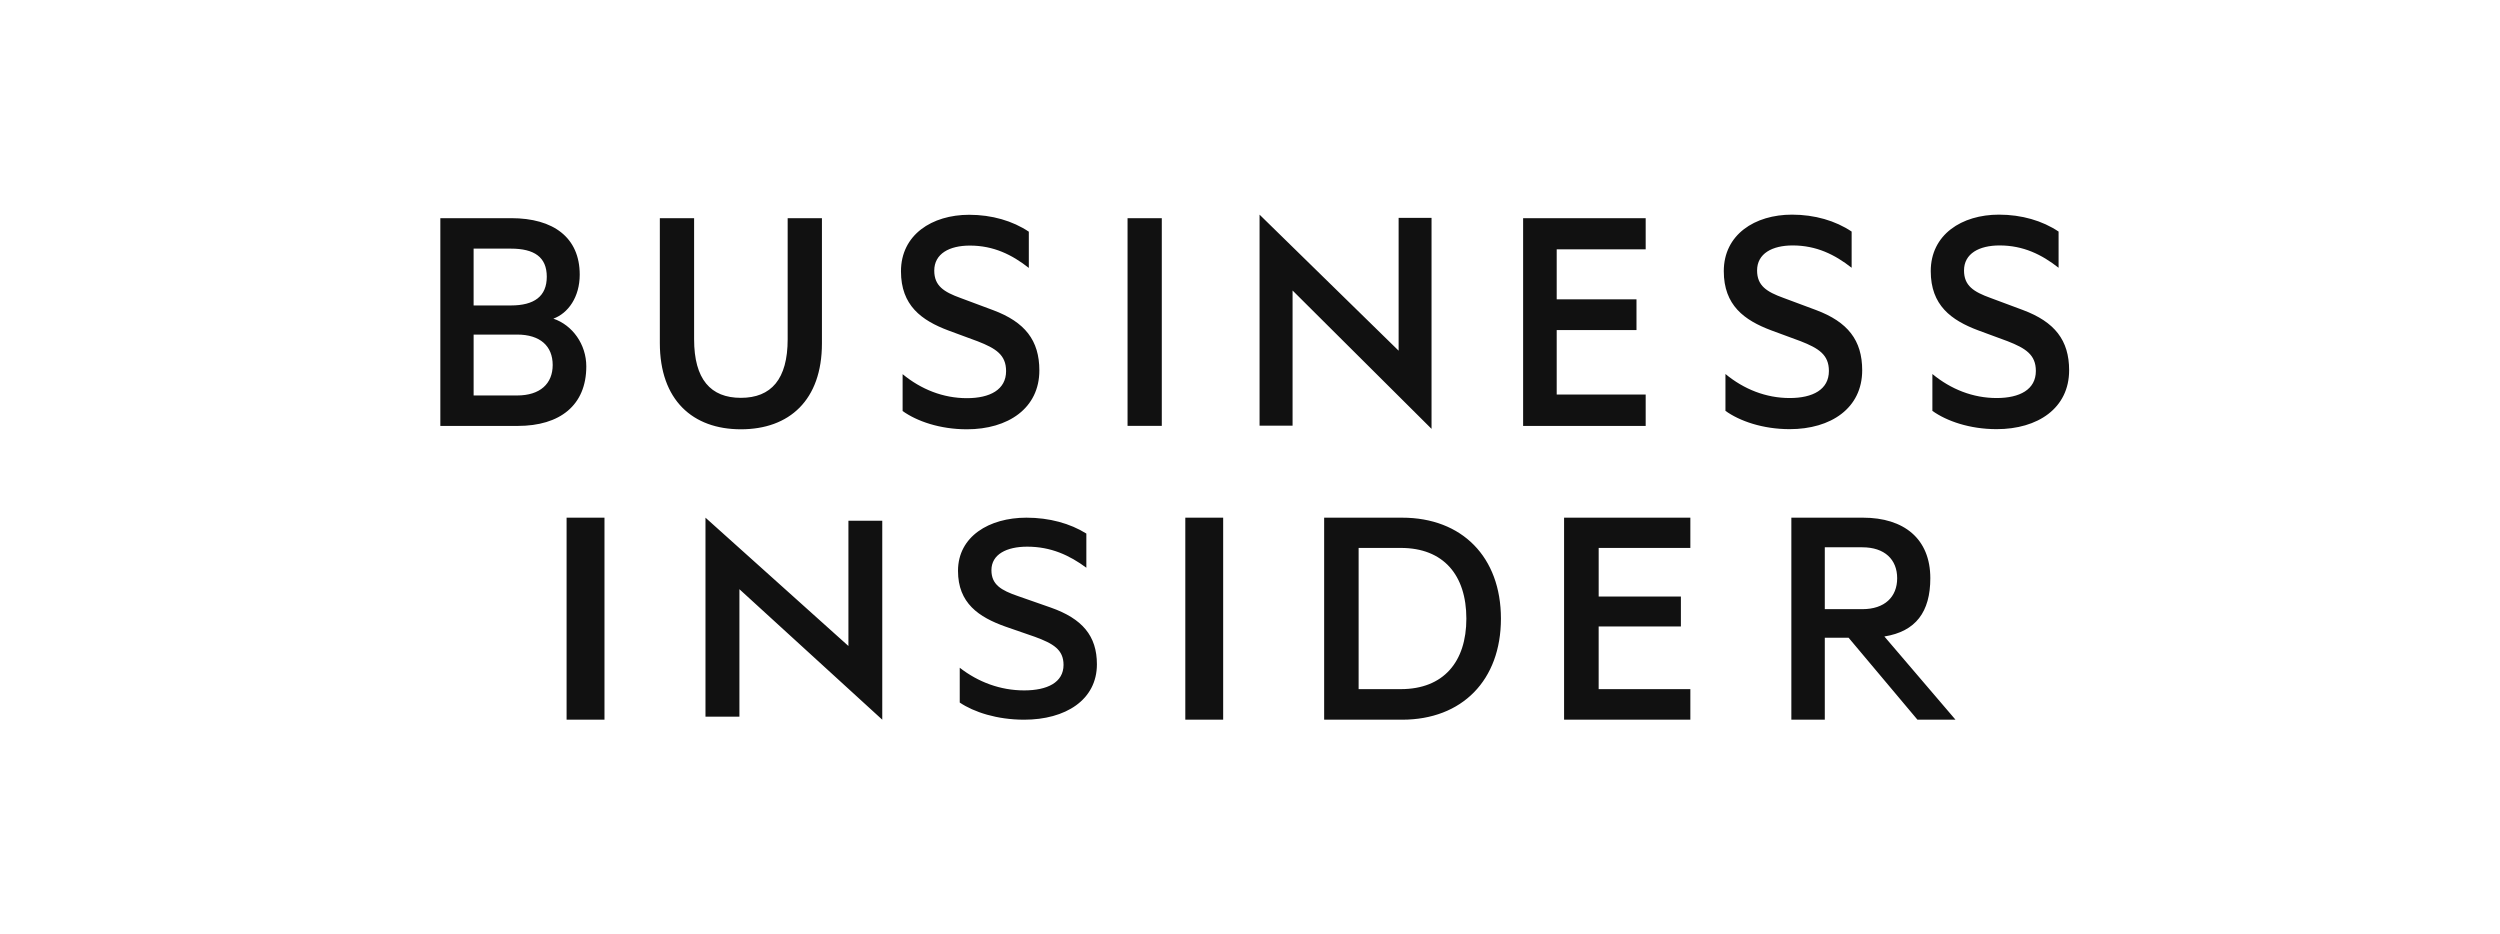 <?xml version="1.0" encoding="UTF-8"?>
<svg width="198px" height="74px" viewBox="0 0 198 74" version="1.1" xmlns="http://www.w3.org/2000/svg" xmlns:xlink="http://www.w3.org/1999/xlink">
    <title>Artboard</title>
    <g id="Artboard" stroke="none" stroke-width="1" fill="none" fill-rule="evenodd">
        <g id="Business_Insider_Logo" transform="translate(34, 17)" fill="#111111">
            <path d="M10.874,40 L13.875,40 L13.875,24 L10.874,24 L10.874,40 Z M21.874,39.76 L24.562,39.76 L24.562,29.665 L35.875,40 L35.875,24.24 L33.195,24.24 L33.195,34.163 L21.874,24 L21.874,39.76 Z M42.011,35.885 C43.474,37.023 45.23,37.68 47.112,37.68 C48.946,37.68 50.232,37.05 50.232,35.659 C50.232,34.446 49.412,33.971 47.975,33.44 L45.649,32.634 C43.505,31.874 41.874,30.764 41.874,28.212 C41.874,25.484 44.343,24 47.295,24 C49.103,24 50.752,24.454 52.039,25.258 L52.039,27.964 C50.7,26.976 49.235,26.296 47.353,26.296 C45.732,26.296 44.521,26.9 44.521,28.159 C44.521,29.296 45.281,29.751 46.62,30.209 L49.211,31.116 C51.722,31.997 52.875,33.364 52.875,35.611 C52.875,38.439 50.382,40 47.112,40 C44.963,40 43.136,39.4 42.011,38.642 L42.011,35.885 Z M59.876,40 L62.875,40 L62.875,24 L59.876,24 L59.876,40 Z M76.947,37.579 C80.329,37.579 82.136,35.414 82.136,31.996 C82.136,28.554 80.328,26.396 76.947,26.396 L73.603,26.396 L73.603,37.579 L76.947,37.579 L76.947,37.579 Z M70.873,24 L77.048,24 C81.801,24 84.874,27.125 84.874,31.996 C84.874,36.871 81.801,40 77.048,40 L70.873,40 L70.873,24 Z M99.876,24 L99.876,26.396 L92.615,26.396 L92.615,30.246 L99.127,30.246 L99.127,32.615 L92.614,32.615 L92.614,37.579 L99.876,37.579 L99.876,40 L89.875,40 L89.875,24 L99.876,24 Z M110.524,31.245 L113.501,31.245 C115.263,31.245 116.256,30.28 116.256,28.796 C116.256,27.312 115.263,26.346 113.501,26.346 L110.524,26.346 L110.524,31.246 L110.524,31.245 Z M110.524,33.508 L110.524,40 L107.875,40 L107.875,24 L113.551,24 C116.787,24 118.881,25.664 118.881,28.796 C118.881,31.475 117.719,33.014 115.243,33.409 L120.875,40 L117.862,40 L112.409,33.509 L110.525,33.509 L110.524,33.508 Z M9.826,8.238 C11,7.809 11.914,6.522 11.914,4.754 C11.914,1.806 9.826,0.279 6.486,0.279 L0.875,0.279 L0.875,16.733 L7.007,16.733 C10.347,16.733 12.435,15.098 12.435,12.016 C12.435,10.274 11.339,8.746 9.826,8.238 Z M3.51,7.192 L3.51,2.691 L6.461,2.691 C8.314,2.691 9.305,3.361 9.305,4.915 C9.305,6.469 8.313,7.192 6.461,7.192 L3.51,7.192 Z M3.51,9.498 L6.954,9.498 C8.783,9.498 9.773,10.408 9.773,11.909 C9.773,13.383 8.782,14.321 6.956,14.321 L3.511,14.321 L3.511,9.496 L3.51,9.498 Z M24.677,17 C28.514,17 31.097,14.695 31.097,10.194 L31.097,0.279 L28.383,0.279 L28.383,9.871 C28.383,13.034 27.078,14.509 24.677,14.509 C22.276,14.509 20.973,13.034 20.973,9.871 L20.973,0.279 L18.259,0.279 L18.259,10.166 C18.259,14.695 20.867,17 24.677,17 L24.677,17 Z M37.487,15.553 C38.609,16.358 40.437,17 42.576,17 C45.838,17 48.317,15.338 48.317,12.338 C48.317,9.953 47.17,8.505 44.664,7.567 L42.081,6.603 C40.75,6.121 39.993,5.639 39.993,4.433 C39.993,3.092 41.193,2.45 42.811,2.45 C44.69,2.45 46.151,3.172 47.483,4.219 L47.483,1.35 C46.204,0.494 44.56,0.011 42.759,0.011 C39.81,0.011 37.357,1.593 37.357,4.486 C37.357,7.192 38.975,8.371 41.114,9.175 L43.437,10.033 C44.873,10.595 45.682,11.105 45.682,12.391 C45.682,13.865 44.403,14.535 42.576,14.535 C40.697,14.535 38.949,13.838 37.487,12.633 L37.487,15.553 L37.487,15.553 Z M58.014,0.279 L55.302,0.279 L55.302,16.731 L58.014,16.731 L58.014,0.279 Z M65.757,16.711 L68.372,16.711 L68.372,6.008 L79.378,16.966 L79.378,0.254 L76.771,0.254 L76.771,10.775 L65.757,0 L65.757,16.711 L65.757,16.711 Z M96.338,0.282 L96.338,2.746 L89.291,2.746 L89.291,6.706 L95.61,6.706 L95.61,9.143 L89.291,9.143 L89.291,14.246 L96.338,14.246 L96.338,16.736 L86.631,16.736 L86.631,0.282 L96.338,0.282 Z M102.656,15.541 C103.778,16.346 105.604,16.989 107.745,16.989 C111.006,16.989 113.486,15.328 113.486,12.326 C113.486,9.941 112.337,8.495 109.832,7.556 L107.249,6.593 C105.917,6.11 105.161,5.628 105.161,4.421 C105.161,3.081 106.361,2.439 107.979,2.439 C109.857,2.439 111.319,3.163 112.65,4.207 L112.65,1.34 C111.372,0.482 109.727,0 107.926,0 C104.978,0 102.524,1.581 102.524,4.475 C102.524,7.181 104.143,8.36 106.282,9.164 L108.605,10.021 C110.04,10.584 110.849,11.094 110.849,12.38 C110.849,13.854 109.572,14.524 107.743,14.524 C105.865,14.524 104.116,13.828 102.656,12.621 L102.656,15.541 Z M119.045,15.541 C120.167,16.346 121.995,16.989 124.134,16.989 C127.396,16.989 129.875,15.328 129.875,12.326 C129.875,9.941 128.727,8.495 126.222,7.556 L123.638,6.593 C122.308,6.11 121.55,5.628 121.55,4.421 C121.55,3.081 122.751,2.439 124.368,2.439 C126.247,2.439 127.71,3.163 129.04,4.207 L129.04,1.34 C127.762,0.482 126.118,0 124.317,0 C121.367,0 118.915,1.581 118.915,4.475 C118.915,7.181 120.533,8.36 122.672,9.164 L124.996,10.021 C126.431,10.584 127.24,11.094 127.24,12.38 C127.24,13.854 125.961,14.524 124.134,14.524 C122.255,14.524 120.507,13.828 119.045,12.621 L119.045,15.541 Z" id="Shape"></path>
        </g>
    </g>
</svg>